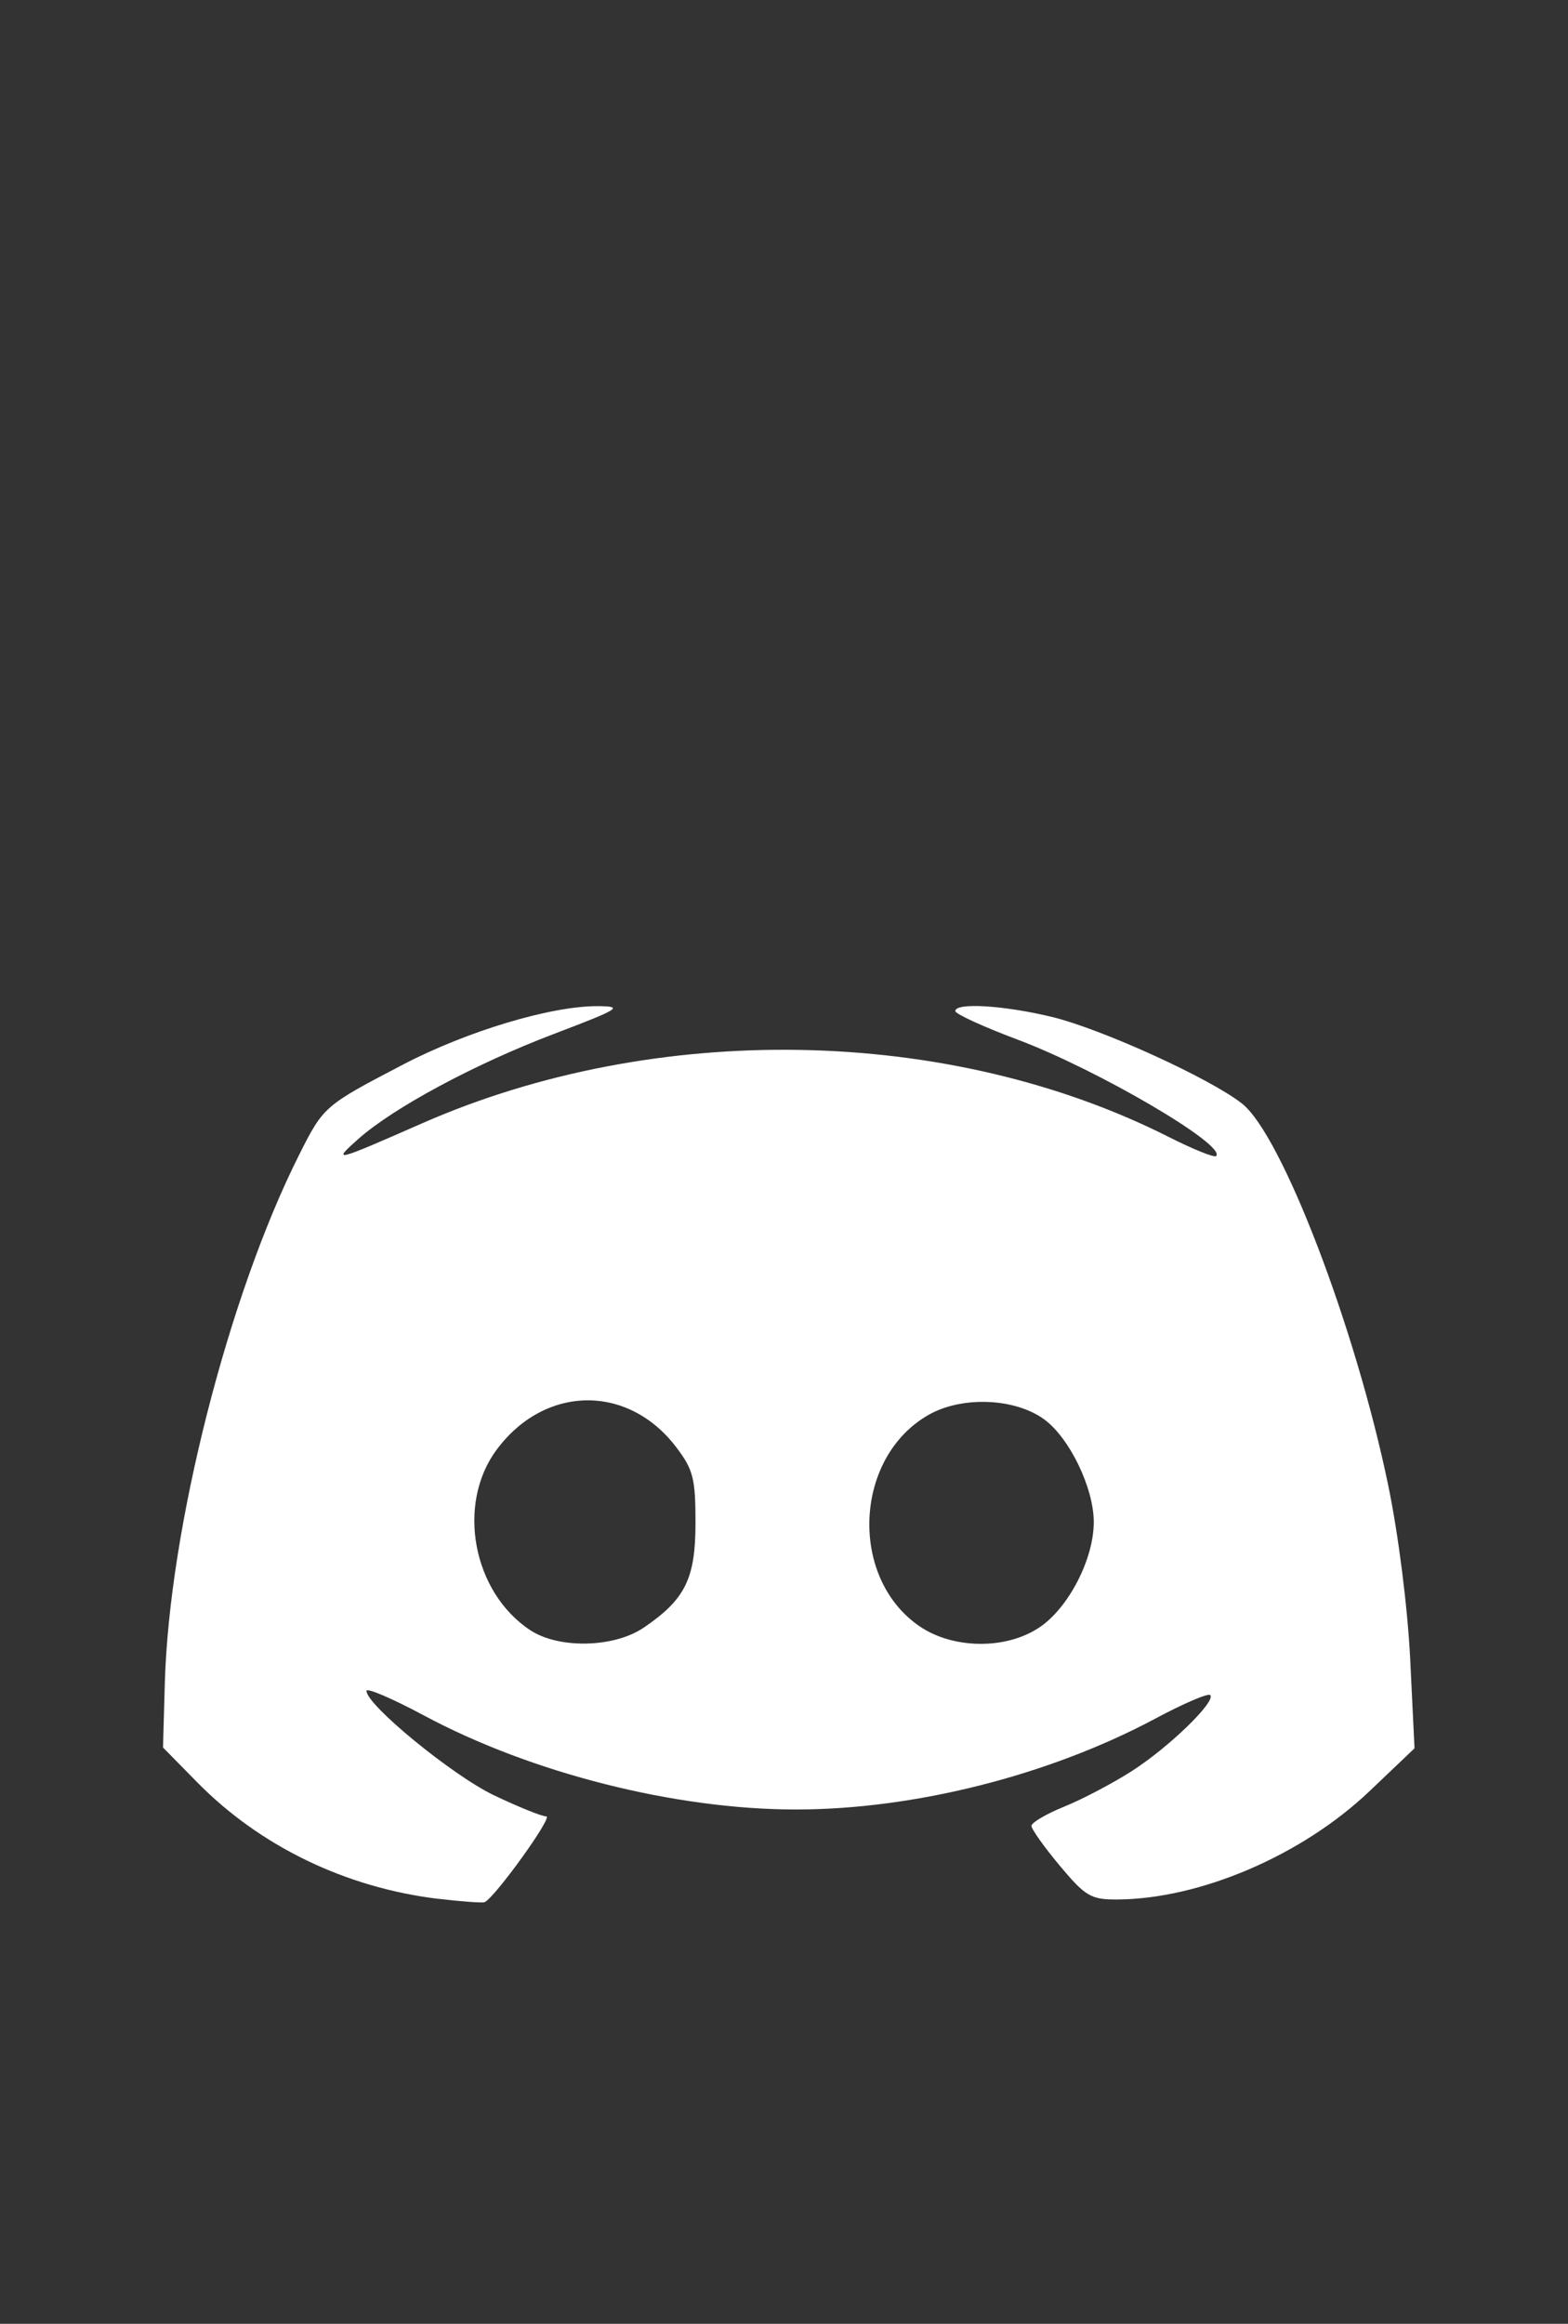 <?xml version="1.0" encoding="UTF-8" standalone="no"?>
<svg
   width="27"
   height="40"
   viewBox="0 0 27 40"
   fill="none"
   version="1.1"
   id="svg2"
   sodipodi:docname="discord.svg"
   inkscape:version="1.3 (0e150ed6c4, 2023-07-21)"
   xmlns:inkscape="http://www.inkscape.org/namespaces/inkscape"
   xmlns:sodipodi="http://sodipodi.sourceforge.net/DTD/sodipodi-0.dtd"
   xmlns="http://www.w3.org/2000/svg"
   xmlns:svg="http://www.w3.org/2000/svg">
  <rect x="0" y="0" width="27" height="40" fill="#333333" stroke="none"/>
  <defs
     id="defs2" />
  <sodipodi:namedview
     id="namedview2"
     pagecolor="#5a5a5a"
     bordercolor="#000000"
     borderopacity="0.455"
     inkscape:showpageshadow="2"
     inkscape:pageopacity="0.0"
     inkscape:pagecheckerboard="true"
     inkscape:deskcolor="#d1d1d1"
     inkscape:zoom="11.593605"
     inkscape:cx="-8.9704626"
     inkscape:cy="20.744195"
     inkscape:window-width="1600"
     inkscape:window-height="821"
     inkscape:window-x="-9"
     inkscape:window-y="-9"
     inkscape:window-maximized="1"
     inkscape:current-layer="svg2" />
  <path
     style="fill:#ffffff;stroke-width:0.119"
     d="M 7.547,32.685 C 5.954,32.493 4.478,31.78 3.397,30.68 L 2.807,30.08 2.838,28.974 c 0.075,-2.666 1.092,-6.669 2.312,-9.094 0.421,-0.837 0.433,-0.847 1.785,-1.553 1.109,-0.579 2.561,-1.014 3.361,-1.008 0.447,0.004 0.383,0.044 -0.763,0.48 -1.367,0.52 -2.764,1.272 -3.371,1.813 -0.447,0.399 -0.41,0.39 1.104,-0.275 4.031,-1.771 9.076,-1.679 12.862,0.235 0.417,0.211 0.782,0.358 0.813,0.327 0.184,-0.184 -2.043,-1.489 -3.429,-2.008 -0.584,-0.219 -1.061,-0.438 -1.062,-0.487 -0.002,-0.15 0.835,-0.1 1.661,0.1 0.857,0.207 2.727,1.059 3.276,1.492 0.685,0.54 1.953,3.848 2.516,6.565 0.178,0.857 0.336,2.113 0.38,3.003 l 0.074,1.53 -0.772,0.735 c -1.163,1.108 -2.92,1.861 -4.352,1.867 -0.448,0.002 -0.543,-0.054 -0.984,-0.581 -0.268,-0.321 -0.488,-0.629 -0.488,-0.686 2.44e-4,-0.056 0.255,-0.206 0.566,-0.332 0.311,-0.126 0.834,-0.401 1.162,-0.611 0.641,-0.411 1.456,-1.202 1.35,-1.309 -0.036,-0.036 -0.462,0.147 -0.946,0.406 -1.829,0.977 -4.15,1.564 -6.188,1.564 -2.077,0 -4.555,-0.626 -6.41,-1.621 -0.541,-0.29 -0.984,-0.479 -0.984,-0.42 0,0.242 1.485,1.458 2.194,1.796 0.419,0.2 0.825,0.364 0.902,0.364 0.121,0 -0.883,1.395 -1.062,1.476 -0.036,0.016 -0.396,-0.01 -0.798,-0.058 z m 3.536,-4.667 c 0.718,-0.489 0.893,-0.843 0.893,-1.807 0,-0.764 -0.039,-0.916 -0.334,-1.303 -0.832,-1.091 -2.265,-1.068 -3.092,0.049 -0.694,0.937 -0.41,2.45 0.58,3.103 0.492,0.325 1.443,0.304 1.952,-0.042 z m 6.809,-9.54e-4 c 0.506,-0.336 0.942,-1.178 0.942,-1.818 0,-0.587 -0.418,-1.45 -0.856,-1.769 -0.502,-0.365 -1.408,-0.402 -1.981,-0.08 -1.295,0.728 -1.386,2.811 -0.16,3.645 0.577,0.392 1.482,0.402 2.054,0.022 z"
     id="path3" />
</svg>
